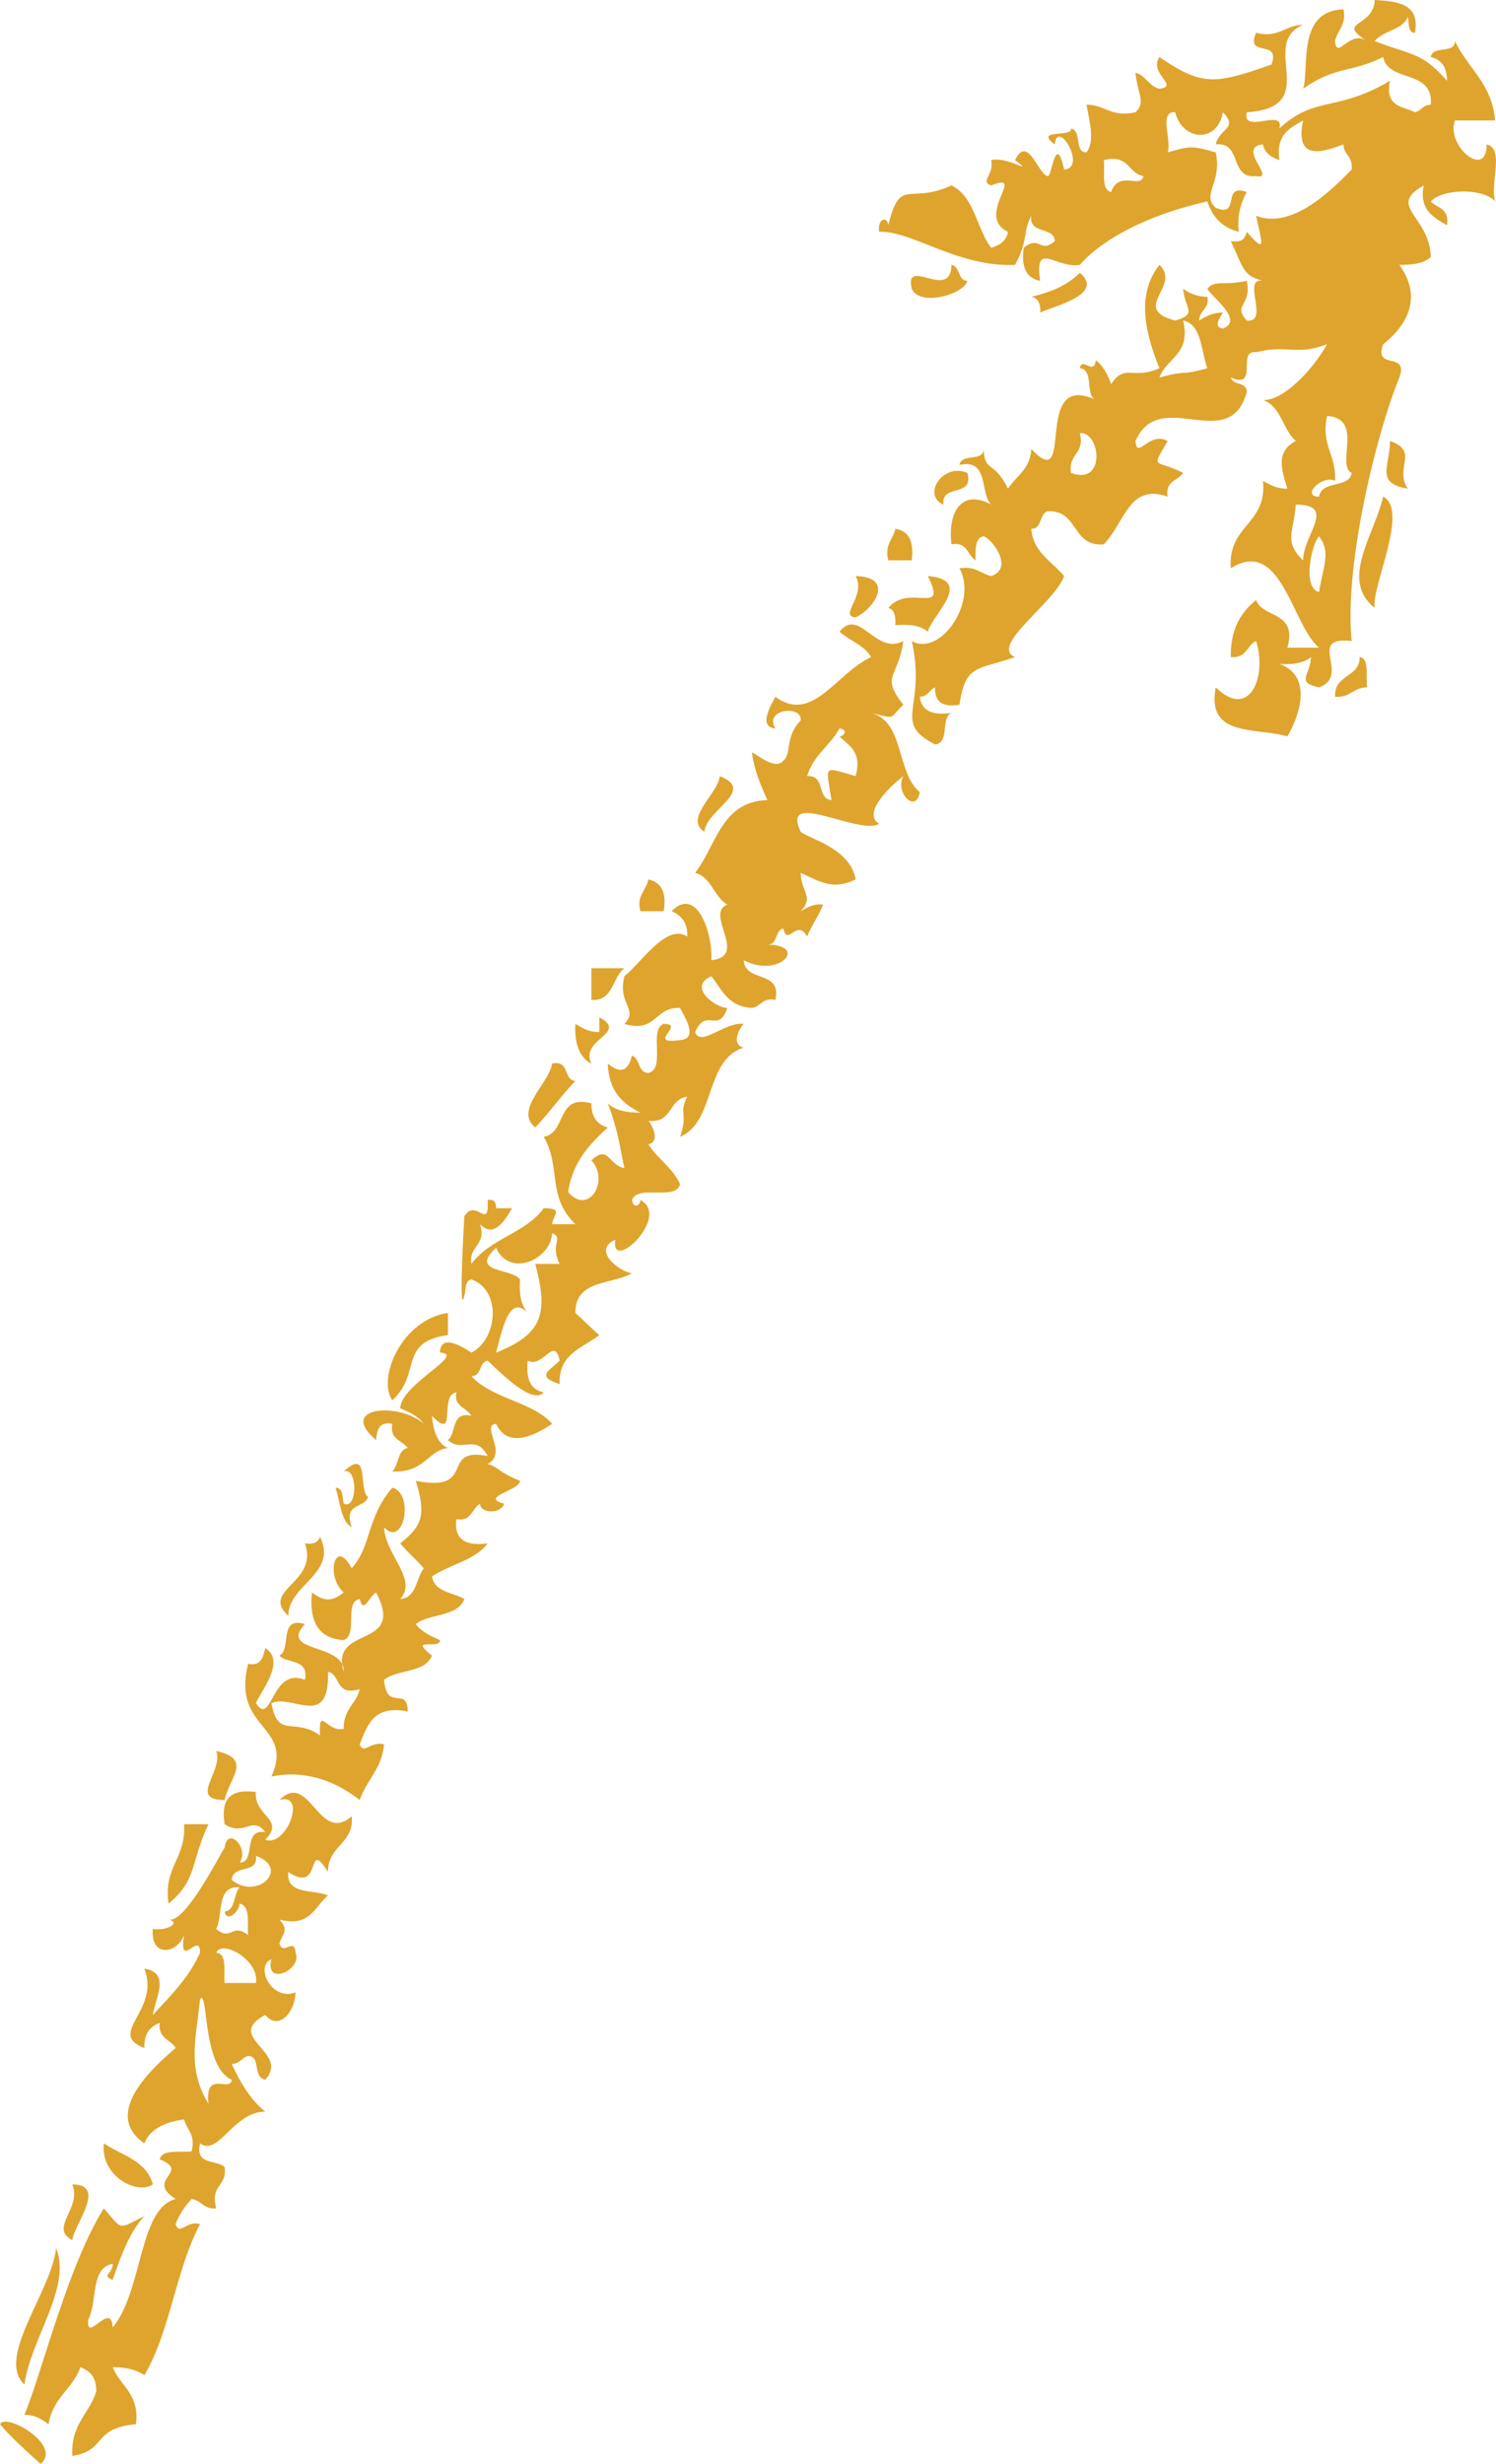 <svg xmlns="http://www.w3.org/2000/svg" width="656" height="1080" viewBox="0 0 655.968 1080" style=""><g><g fill="#dfa42d" fill-rule="evenodd" data-name="Слой 2"><path d="M417.2 116.1c3.9.6 2.7 7 7 7-1.5 5.9-20.7 11.5-24.4 3.5-3.5-14.6 17.2 5.7 17.4-10.5z"></path><path d="M609.5 193.3c13.1 4.6 1.7 11.7 7.8 20.9-14.5-2.4-7.8-9.8-7.8-20.9z"></path><path d="M424.2 207.3c3 11-11.7 4.5-10.5 13.9-9.6-4.1-.2-18.6 10.5-13.9z"></path><path d="M606.5 217.7c11.6 5.8-5.4 40-3.7 48.8-15.4-12.3-.4-31.4 3.7-48.8z"></path><path d="M392.6 231.8c6 .9 8.2 5.6 7.2 13.8h-10.3c-1.8-7 2.3-9.4 3.1-13.8z"></path><path d="M406.8 252.5c20.4 1.7 2.4 16.4 0 24.4-3.3-2.9-8.2-3.3-14.2-2.9.2-3.9-.4-6.9-3.1-7.5 8.9-11.1 26.5 4.1 17.3-14z"></path><path d="M596.2 288c4.5.6 2.5 8.6 3.3 13.3-6.3 0-7.4 4.7-14.1 4.1-.4-10 10.8-8.2 10.8-17.4z"></path><path d="M315.6 340.2c16.2 6.4-6.1 14.7-6.7 24.4-9.3-5.8 6.1-16.8 6.7-24.4z"></path><path d="M284.3 385.5c6.1 1.2 8 6.5 6.7 13.9h-10.2c-1.8-6.8 2.3-8.6 3.5-13.9z"></path><path d="M259.3 438.3v-13.9h14.5c-5.5 4.1-4.7 14.5-14.5 13.9z"></path><path d="M262.8 445.9c13.1 7.1-8.8 9.4-3.5 20.3-4.9-2.3-7.6-8.6-7-17.4 2.9 1.8 5.8 3.6 10.5 3.6z"></path><path d="M242.1 466.2c7.8-1.7 4.7 7.1 10.2 7.6-6.1 6.3-11.4 13.9-17.6 20.4-9.4-7.6 6-19.2 7.4-28z"></path><path d="M196.4 575.5v9.7c-21.9 3-11.4 16.8-24.4 28.6-6.7-10 4.3-35.4 24.4-38.3z"></path><path d="M98.5 789c-16.2 0-.4-12.6-3.7-21.5 16.2 3.6 5.6 11.8 3.7 21.5z"></path><path d="M80.7 799.6h10.7c-8 16.8-4.8 24.4-17.5 34.8-2.4-16.2 7.8-19.7 6.8-34.8z"></path><path d="M45.5 939.5c8 5.3 18.8 7.6 21.5 18-6.8 4.7-23-3.5-21.5-18z"></path><path d="M31.7 957.5c15.6 0 .5 18 0 24.4-10.4-5.3 4.3-13.9 0-24.4z"></path><path d="M24.6 985.4c6.9 17.4-11.1 39.5-13.9 59.8-12.7-11.7 11.8-40.6 13.9-59.8z"></path><path d="M0 1062.6c2.3-5.3 27.6 9.2 17.8 17.4-6.5-5.9-12.9-11.5-17.8-17.4z"></path><path d="M624.3 81.3c-16.4 9.2 2.6 13.3 3.1 31.3-2.9 2.9-7.8 3.5-13.8 3.5 9.7 13.4 4.5 25.6-7.1 34.8-4.3 11.7 11.4 2.9 7.1 14.6-9.6 23.3-24.3 81.3-20.9 115.5-20.4-2.3 0 15-14.3 20.3-10.2-2.3-4.1-4.7-3.5-13.3-2.9 2.4-7.6 3.5-13.9 3 13.9 5 9.8 20.9 3.5 31.8-13.5-4.1-35.7.6-31.4-21.5 14.8 14.5 22.6-4.7 17.7-20.3-4.1 1.8-4.1 7.6-11.1 7-.2-12.3 4.5-19.7 11.1-25 3 8.2 18.2 4.7 13.7 20.9h13.9c-11.9-9.9-16.6-48.8-38.7-34.8-1.4-19.1 16-19.1 14.1-38.3 3.1 1.6 5.6 3.4 10.7 3.4-2.7-8.6-5.1-16.3 3.7-20.9-5.8-5.1-6.4-15.1-14.4-18 8.6.6 21.5-12.7 28.1-24.4-14.2 5.2-16.8 0-31.1 3.5-8.7-1.2 1.4 16.4-11.1 11.1 1 3.5 7 1.8 7 6.3-7.6 27.9-38.1-2.8-48.8 21.5.6 8.7 5.9-4.5 14.1 0-7.3 12.9-5.9 7.6 6.8 14-2.3 3.5-8 3.5-6.8 10.4-17-5.9-18.6 11.1-28 20.9-14.2 1.2-10.9-15.1-24.6-14.5-3.9 1.2-2.3 7.7-7.2 7.7.8 10.3 9.2 14.4 14.4 20.7-4.1 11.7-33 30.8-21.5 35.5-16.8 5.9-21.7 3-24.4 20.9-7.2 1.2-10.9-1.1-10.7-7.6-2.6 1.2-3.2 4.1-6.7 4.1.8 6.5 5.9 8.2 13.9 7.1-4.9 2.1-.6 13.2-7.2 13.8-19.2-9.9-3.6-15.6-10.2-45.3 12.7 7 29.1-17.4 20.9-31.9 7-1.1 9.4 2.4 13.9 3.4 10.2-3.4.4-16.3-3.3-17.4-4.1.6-3.4 6.4-3.6 10.5-3.5-2.3-3.5-8.2-10.5-7-1.8-16.2 5.9-23.9 17.4-17.4-5.1-5.3-.8-20.3-13.9-17.4 1-5.3 10.6-1.2 10.6-7 .5 10.5 4.4 4.7 10.7 17.4 3.7-5.7 9.8-8.6 10.2-17.4 19.7 20.9 0-34.8 28.3-21.5-4.9-1.8-.6-13.3-7-13.9.9-5.3 6.2 3.5 7-3.5 3.1 2.3 5.3 6.4 6.7 10.5 6.2-9.3 9.3-1.7 21.2-7-6-15-10.5-31.9 0-45.3 9.8 9.3-13 19.1 6.9 24.4 10.2-2.9 4.1-5.3 3.5-13.9a18.1 18.1 0 0 0 10.6 3.5c1.1 5.1-3.4 5.7-3.6 10.4 3-1.8 5.9-3.5 10.4-3.5-2 3.5-3.9 6.4 0 7 9.4-3.5-4.5-13.5-6.8-17.4 3.5-4.1 6.2-1.2 17.3-3.5 2.4 10.9-6.4 10.4 0 17.4 10.2 1.2-2.5-19.2 7.1-17.4-8.8-2.3-8.4-5.3-14.1-17.4 4.5.6 6.1-.6 7-4.1 9 10.4 6.5 4.7 4.1-7 15.3 5.8 31.7-9.8 41.9-20.3.5-6.3-3.6-6.3-3.6-11-9.3 3.5-21.4 7.4-17.7-10.5-6.1 3.5-12 6.4-10.4 17.4-3.3-1.2-6.4-2.8-7.2-6.9-11.9 1.2 6.2 15.6-3 13.9-11.9 1.2-6-15.1-17.7-13.9 1.5-7 10.1-7 3.1-14.1-2.2 13.5-17.6 12.9-20.9 0-7.4-.6-1.4 12.3-3.3 17.6 10.1-2.9 10.7-2.9 21.1 0 2.9 13.3-6.5 18.6 0 24.3 11.1 4.6 2.3-11 13.6-6.9a28.1 28.1 0 0 0-3.5 17.4c-7.2-1.8-11.5-6.4-13.8-13.3-25.4 5.7-45.8 16.2-55.9 27.8-10.6 1.7-20-11-17.4 7-6.3-1.2-8.4-6.4-7.2-14.5 7.2-5.8 7 2.8 13.6-2.9 0-6.4-11.5-2.9-10.3-11.1-3.9 7.6-1.2 10.5-7.1 21.5-25.2 1.1-45.3-15.1-59.6-14.5-.8-5.9 3.6-7 4-2.9 5.4-21.5 8.6-8.8 27.7-17.4 10 4.7 11.1 19.1 17.4 27.3 3.3-1.1 6.4-2.3 7.4-7-14.8-7 8.6-26.8-7.4-20.3-5.1-1.8 1.5-4.7 0-11.1 7.4-1.8 19.5 7 10.5 0 5.5-11.6 10.2 6.4 14.3 7 1.8.6 3.5-19.8 7.2-2.9 10.2-.6-2.9-22.7-4.1-11-9.4-7 8.2-2.9 7.1-7 5 1.1 1.3 10.5 6.8 10.5 3.5-4.7 1.8-11.7 0-20.9 8.4 0 10.6 5.7 21.5 3.3 4.7-4.5 1-7.4 0-17.3 4.5 1.1 5.7 5.8 10.5 7 9-1.2-4.8-6.5 0-13.9 18.6 12.7 24.1 12.1 49.1 3.3 4.3-11.5-11.7-2.7-6.7-13.9 10.4 2.4 12.6-3.5 20.6-3.5-19.8 8.2 8.8 36.2-24.7 38.3-2.3 10 16.7-2.1 14.3 7.1 15.6-14.5 25.4-7.1 48.5-20.9-2.4 11.7 5.8 11.1 10.9 13.8 2.9-.6 3.5-3.3 7-3.3 1.2-15.8-18.5-9.4-20.9-20.9-13.8 6.9-20.9 3.9-35.1 13.9 2.9-8.8-3-34.2 17.7-34.8 1.4 6.8-2.7 9.2-3.7 13.9.8 8.8 6.3-5.3 14.1 0-14.1-8.8 2.9-5.9 3.3-18 10.4.6 20 1.8 17.6 14.4-3.1 0-2.5-4.6-3.1-7-2.4 5.9-10.8 5.9-14.5 10.6 16.4 6.4 20.5 4.7 31.7 17.4 0-5.9-2.4-9.2-7.1-10.4.8-5.3 10.6-1.2 10.6-7 5.7 12.1 16.2 18.5 17.6 34.8H638c-4.1 11.1 13.9 26.1 13.9 10.5 8 1.8 1.3 17.4 3.7 25-4.9-5.8-22.9-5.8-28.2 0 2.4 2.8 8.3 2.8 7.1 10.4-6.3-3.5-12.3-7.1-10.2-17.4zm-115.9 84.2c12.6-3.5 8.6-.6 21-4.1-2.8-7.6-2.4-19.2-10.6-20.9 3.5 15-7.2 16.2-10.4 25zm70 52.2c1.2-7.4 13.3-3.5 14.3-10.4-7.1-3.5 5.6-23.8-10.8-25-2.7 13.3 4.1 16.8 3.5 28.5-5.6-2.9-15.2 6.9-7 6.9zm-108.8-10.4c15.8 5.7 12.7-18.5 3.9-17.4 2.3 9.2-5.1 8.6-3.9 17.4zm108.8 52.2c1.8-11.5 5.3-17.4 0-24.4-3.1 2.9-7.6 22.6 0 24.4zm-10.2-38.3c-.9 12.1-5.4 16.2 3.2 24.4 0-11.1 15-24.4-3.2-24.4zm-66.8-144c-6.8-1.2-6.4-9.8-17.4-7 .6 5.2-1.3 12.8 3.2 14 3.5-9.9 13-1.2 14.2-7z"></path><path d="M452.2 130.1c4.5-1.1 14.4-3.5 21.3-10.5 11.1 9.4-11 14.4-17.4 17.4.4-4.1-1.2-6.5-3.9-6.9z"></path><path d="M375.2 252.5c17.6.5 7.8 14.6 0 18.1-7.6-.5 4.7-9.4 0-18.1z"></path><path d="M368.1 276.9c8.8-11 15.7 10.5 28 4.1-2.2 16.2-10.2 15 0 27.9-6.6 6.3-2.8 6.3-14.1 3.6 14.7 3.9 10.8 25.9 21.3 34.7-1.7 9.8-11.1 0-7.2-7-4.7 3.5-18.6 16.2-10.6 20.9-8.6 5.3-43.5-15.6-34.4 3.5 3.4 3 21.7 7.1 24.1 20.9-10 4.7-15.1 1.2-24.1-2.9 0 8.2 6.1 10.5 0 16.8 2.2-1.2 5.5-3.5 9.8-2.9-1.7 4.7-4.9 8.8-7 14-4.5-8.2-8.6 4.7-10.4-3.5-3.7.6-2.3 7.1-7 7.1 18 0 5.5 15-10.4 6.8.6 10 16.8 4.1 13.9 17.4-5.9-1.2-6.1 2.9-10.3 3.5-10.6-.6-13.1-8-17.8-13.9-10.6 4.7 1.9 13.9 7 13.9-3.9 11.7-9.2-.6-14.1 10.6 2.4 6.8 13.1-4.7 21.3-3.6-2.7 3-5.2 9.2 0 10.4-17.2 5.3-12.3 32.6-27.9 39.1 3.7-11.2-.8-9.4 3.1-17.6-8.4 1.2-6.2 11.7-17 10.6 2 2.3 5.1 9.1 0 10.3 4.1 6.4 10.4 10 13.9 17.4-1.8 7.6-18.6 0-21.1 7 .6 4.1 3.7 2.4 3.7 0 13.7 7.1-13.3 32.7-11 17.4-10.5 4.7 2 14.1 7.3 14.7-8.8 5.1-25 2.7-24.8 17.4 3.9 3.5 7 6.8 10.5 9.7-7.6 5.9-18 8.2-17.4 21.5-10.7-3.5-4.5-5.8 0-10.3-2.3-11.2-7.2 3.5-14 0-.8 8 1.1 12.7 7 13.9-4.9 5.8-19.2-8.9-24.6-13.9-3.9.6-2.4 6.8-7.1 6.8 9 10 27 11.2 35.4 20.9-9.6 6.5-19.9 10-24.6 0-7 .6 5.5 12.9-3.7 17.6 5.4 1.6 4.1 3.3 14.2 7.4.2 4.1-18.1 7.1-7 10-1 4.5-10.5 4.5-10.5 0-3.8 2.3-3.8 8-10.4 6.8-1.2 9.4 4.7 11.8 13.7 10.6-5.3 7.4-16.6 9.2-24.4 14.5 1.1 7 9.5 7 14.2 9.9-2.9 8-15.8 6.3-21.3 11 2.7 3.5 6.5 5.2 10.6 7 .2 4.5-14.3-1.8-3.5 6.8-3 7.7-15.1 5.9-21 10.6 1.2 14.4 10.2 2.3 10.4 13.9-15-3-17.6 5.8-21.1 14.4 1.8 4.7 4.7-1.5 10.7 0-.9 10.6-7.8 15.9-10.7 24.4-13.9-10.9-27.6-12.6-38.7-10.3 10.2-22.7-17.6-20.3-10.2-49.4 5.9 1.1 6.5-3 7.5-6.9 9.3 5.7-2.2 19.2-4.1 24.2 7.2 10.6 6.6-16.2 21.5-10.3 1.9-9.4-8.1-7-11.2-10.6 5.5-2.7-.6-17.4 11.2-13.8-11.8 12.7 17.6 8.2 17 20.9-6.3-20.9 27.5-9.4 14.2-34.8-3.1 1.7-5.4 9.8-7.2 2.9-7 1.2-.6 15.6-7 18-11-.6-15.3-8.2-13.9-20.9 5.3 4.1 8.8 4.1 13.9 0-8.1-7-3.9-24.4 3.5-10.6 8.8-9.7 6.4-22 17.8-35.3 9.7 2.3 5.2 26.7-3.6 17.4.6 12.3 14.9 22.6 7.1 31.4 7.2-.6 6.8-8.8 10.3-13.5-3.5-4.1-7-6.8-10.3-10.9 9.5-7.6 11.5-12.3 6.8-27.4 27.4 5.3 10-15 31.5-10.9-5.3-10-11.2-1.2-17.4-7 3.9-3 1.2-12.7 10.3-10.6-2.3-3.9-7.8-3.9-6.6-10.3-7.8 1.1.6 22-10.7 10.3.5 6.5 2.5 12.3 7 14.1-9 1.1-10 10.9-24.4 10.3 2.9-2.9 2.3-9.7 6.8-10.3-2.5-3.5-8-3.5-6.8-10.6-6.1-1.1-6.7 3-7.1 7.1-17.2-14.5 10-16.8 20.9-7.1-2.5-3.5-6.4-5.1-10.3-6.8.2-10.6 29.5-23.9 17.4-24.4.2-9.4 11.9-1.2 13.8 0 11.6-5.9 13.3-27.4 0-32.1-3.1.6-2.3 4.7-3.1 7.1-2.1 9.3-1-18 0-34.8 5.1-8.2 11 6.8 10.2-7.1 3.1-.5 3.7 1.2 3.7 3.6h7c-3.3 5.8-8.2 13.2-14 7 2.9 9.7-5.1 9.2-3.8 17.4 8.2-11.2 23.9-13.5 31.7-24.4 9 0 4.1 2.9 3.7 7h10.2c-12.7-12.3-6.1-25-13.9-38.3 10.2-1.8 5.3-18.8 20.9-14.7 0 6.5 2.9 9.4 7.2 10.6-8 7.4-15.4 15-17.4 28.3 9 10.6 18.4-5.1 10.2-13.9 7.6-7 7.2 1.8 14.5 3.5-2-8.7-2.4-15.6-7.3-28.5 3 3 7.9 4.1 14.3 4.1-8.2-4.1-13.9-9.7-14.3-21.5 4.9 4.1 8.8 4.1 10.6-3.5 3.7 1.2 2.5 7.6 7.2 7.6 7.8-1.7 0-19.1 6.7-21.5 10.1 0-8.2 9.2 7.2 7.1 8.8-.6 1-11.7 0-14.1-11.3-.6-10.2 11.2-24.4 7 6.4-6.4-3.2-8.7 0-20.9 7.8-6.4 18.5-23.2 27.5-17.4.4-5.8-2.5-9.3-6.8-11.1 11.3-11.5 18.2 10.6 17.4 21.5 16.6-1.8-3.2-20.3 7-24.4-5.9-3.4-7-12.1-14.1-13.9 9.4-12.1 11.4-31.3 31.7-31.9-2.9-6.4-5.7-12.8-6.8-20.9 1.9.6 10.3 8.1 13.8 3.6 3.7-3 .6-10.6 7.6-17.6.8-6.9-16.4-5.1-11.1 3.5-8.4-.6-.8-12.1 0-13.9 16.2 12.1 26.8-10.5 42-17.4-3.1-5.2-9.2-7-13.9-11.1zm-126 263.6c-.6 11.7-18.8 19.7-24.6 6.4-11.9 11.2 6.6 8.8 10.5 13.9-.4 6.5.4 11.2 3.4 14.7-8.4-8.8-11.4 8.6-13.9 17.4 20.7-8.2 22.9-17.4 17.2-38.9h10.7c-4.5-8.8 2-11.2-3.3-13.5zm111.8-200.3c8.2-.6 4.1 10 10.7 10.5-2.5-15.8-3.9-14.6 10.6-10.5 2.9-10.9-3-13.3-7.1-17.4 1.8 0 4.1-2.9 0-3.5-4.1 7.6-11.5 11.7-14.2 20.9zM140.3 760.7c-.6-13.5 2.9-1.2 10.4-2.9-.2-8.8 5.8-11.2 7-17.4-10.9 3.3-8.2-6.5-13.9-7.6.8 25.6-15.8 9.4-24.8 13.8 2.9 15.9 10 5.9 21.3 14.1z"></path><path d="M150.7 645c11.7-10.9 6.2 8.2 10.7 11.2-1.8 5.2-10.9 2.3-7.2 13.3-4.9-3-4.9-11-7.1-17.4 3.6 0 3 4.7 3.6 7 6.2 2.9 6.2-16.4 0-14.1z"></path><path d="M133.7 676.5c3.7.6 6-.6 6.6-2.9 8 16.2-13.9 20.9-13.9 34.7-12.5-11.5 13.5-14.4 7.3-31.8z"></path><path d="M116.3 803.1c-5.7-7.6-9.2 2.2-17.8-3.5-1.8-11.1 2.5-15.6 13.7-14.1-1 10.6 13.1 11.8 4.1 20.9 9.3 3.5 18.5-20.9 6.2-17.4 13.3-13.2 17.2 19.8 31.7 7.1 1.2 12.1-10.4 12.7-10.4 24.4-10-15.8-2.1 10.4-17.4 0-1.1 10.4 11.2 7.4 17.4 10.4-5.9 4.7-7.6 14-21.3 10.5 4.3 4.7 1.6 5.7 0 10.4 1.6 5.8 6.5-3 7.1 4.1 3.1 7.6-13.7 15-10.6 2.9-7.4 2.9 0 18.6 10.6 14.5-.4 9.3-7.7 16.8-13.3 9.9-18.4 9.8 11.1 16.3 0 28.4-5.7-1.2-1.8-10.4-7.5-10.4-2.7.6-3.7 3.5-7.2 3.5 3.7 8 8.2 15.7 14.7 20.9-14.1 0-20.4 19.8-28.6 13.9-2.3 9.8 7.3 7 10.8 10.4 1.1 8.8-6.5 7.6-3.7 18.1-5.7.4-6.3-3.5-10.8-4.1a32.5 32.5 0 0 0-7 11c1.8 5.3 4.7-1.8 10.7 0-10.5 19.7-13.1 47.1-24.4 66.2-3.5-2.3-7.8-3.5-13.9-3.5 3.2 8.2 11.9 11.7 10.2 25-19.5 1.8-12.5 11.5-27.9 13.9-.8-13.9 7.6-18.6 10.5-28.3 0-5.9-2.3-8.8-7-10.6-3.1 9.4-12.1 13.3-13.9 25-3.3-2.3-5.9-4.1-10.6-4.1 8.4-20.9 19.2-65.6 34.8-90.5 8.6 9.8 5.9 9.2 17.8 3.4-6.6 7-10.4 17.9-13.9 27.9-5.2-1.8.2-2.9 0-7-9.9 1.7-6.6 16.8-10.7 24.4-1.2 11.1 10.1-8.6 10.7 3.5C62.7 1004 60.8 968 77 963.9c-13.7-8.8 7-11.7-7-17.4 1.1-4.6 8.9-2.9 14-3.5 1.8-7.6-2.1-9.4-3.3-14-8 1.1-15 4.1-17.4 10.5-19.3-13.3 4.9-34.2 13.7-41.8-1.8-3.5-7.8-4.1-7-11-4.1 1.6-6.9 4.5-6.7 11-16.8-6.5 7.1-16.2 0-34.8 11.5 1.8 4.9 12.7 3.7 20.3 7.6-8.2 15.9-16.4 20.7-27.3 0-9.8-9.5 8.2-7-7.7-3.1 8.3-14.8 10-13.7-2.7 6.5 1 12.5-2.9 6.9-4.1 7.4 1.8 22.4-28.5 24.6-31.5 1.1-9.7 10.9 0 6.6 6.5 7.3 0 1-15 11.2-13.3zM101.6 824c11.3 9.2 25.8-5.2 10.6-10.5 1.1 8.2-10.2 3.5-10.6 10.5zm3.5 3.3c-10.3-1.1-7.2 11.8-10.3 18.2 6.8 5.7 6.6-2.9 14 2.7-.5-5 1.2-12.6-3.7-13.8-.5 4.1-5.8 8.2-6.6 3.5 4.9-.6 3.7-7.6 6.6-10.6zm-6.6 41.9h13.7c1.7-9.8-14.7-19.2-17.4-13.3 5 .6 3.1 8.2 3.7 13.3zm-7.1 52.9c-1.7-15 9.4-4.7 10.2-10.5-13.1-5.7-10.2-40.1-13.9-35.4-1.5 16.2-6 30.3 3.7 45.9z"></path></g></g></svg>